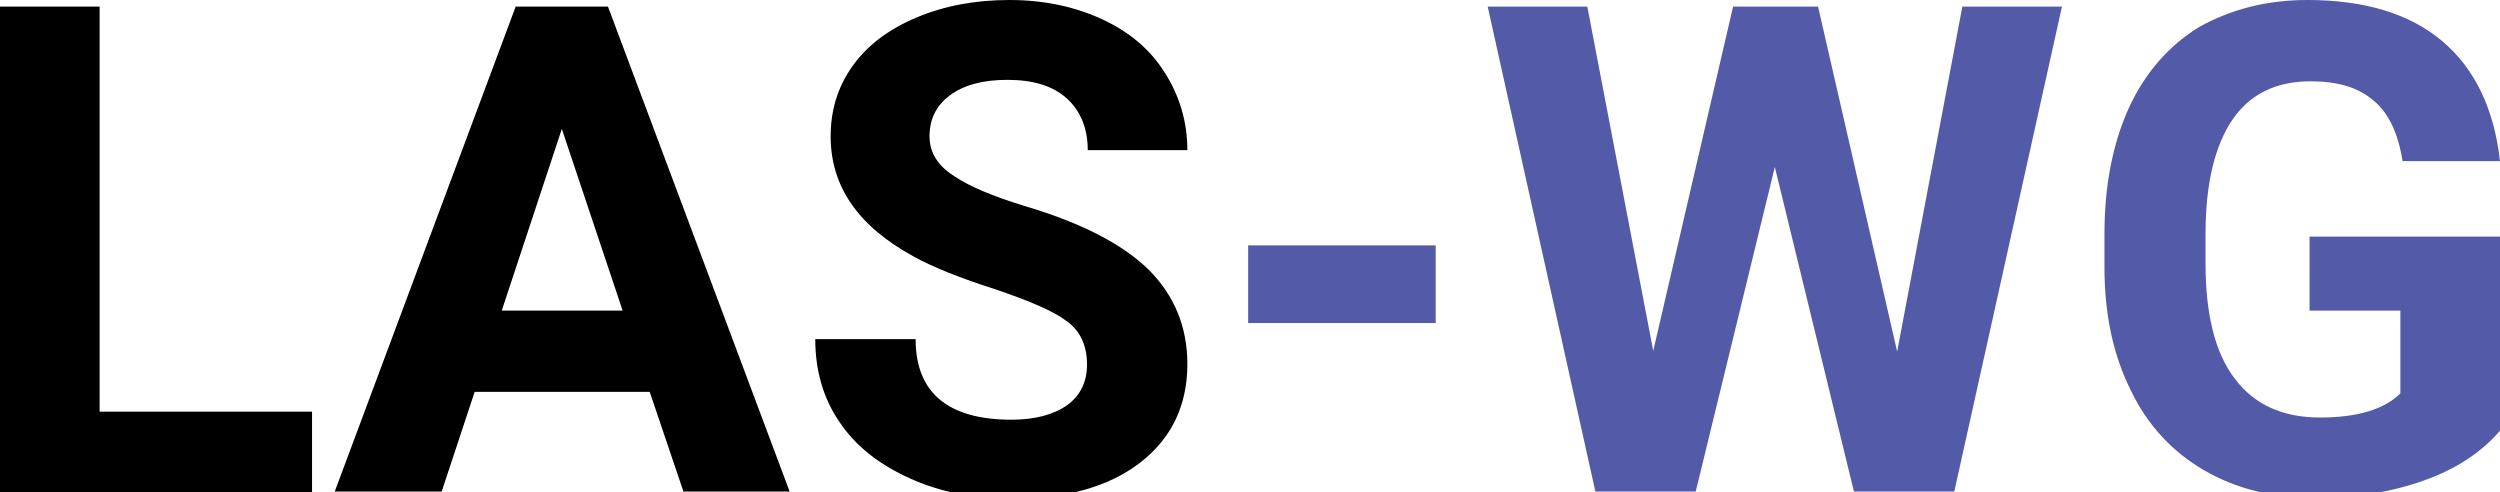 <?xml version="1.0" encoding="utf-8"?>
<!-- Generator: Adobe Illustrator 23.0.2, SVG Export Plug-In . SVG Version: 6.00 Build 0)  -->
<svg version="1.1" id="Livello_1" xmlns="http://www.w3.org/2000/svg" xmlns:xlink="http://www.w3.org/1999/xlink" x="0px" y="0px"
	 viewBox="0 0 341.3 67.2" preserveAspectRatio="xMidYMid meet">
<style type="text/css">
	.st0{fill:#535AA8;}
</style>
<g>
	<path d="M13.6,56.2h29v11H0V0.9h13.6V56.2z"/>
	<path d="M88.7,53.5H64.8l-4.5,13.6H45.7L70.4,0.9H83l24.8,66.2H93.3L88.7,53.5z M68.5,42.4H85l-8.3-24.8L68.5,42.4z"/>
	<path d="M148.4,49.8c0-2.6-0.9-4.6-2.7-5.9c-1.8-1.4-5.1-2.8-9.8-4.4c-4.7-1.5-8.5-3-11.2-4.5c-7.5-4.1-11.3-9.5-11.3-16.4
		c0-3.6,1-6.8,3-9.6c2-2.8,4.9-5,8.7-6.6c3.8-1.6,8-2.4,12.7-2.4c4.7,0,8.9,0.9,12.6,2.6c3.7,1.7,6.6,4.1,8.6,7.3
		c2,3.1,3.1,6.7,3.1,10.6h-13.6c0-3-1-5.4-2.9-7.1c-1.9-1.7-4.6-2.5-8.1-2.5c-3.3,0-5.9,0.7-7.8,2.1c-1.9,1.4-2.8,3.3-2.8,5.6
		c0,2.2,1.1,4,3.3,5.4c2.2,1.5,5.4,2.8,9.6,4.1c7.8,2.3,13.4,5.2,17,8.7c3.5,3.5,5.3,7.8,5.3,12.9c0,5.7-2.2,10.2-6.5,13.5
		c-4.3,3.3-10.2,4.9-17.5,4.9c-5.1,0-9.7-0.9-13.9-2.8s-7.4-4.4-9.6-7.7c-2.2-3.2-3.3-7-3.3-11.3h13.7c0,7.3,4.4,11,13.1,11
		c3.2,0,5.8-0.7,7.6-2C147.5,54,148.4,52.1,148.4,49.8z"/>
	<path class="st0" d="M196,44.1h-25.6V33.5H196V44.1z"/>
	<path class="st0" d="M259,48l8.9-47.1h13.6l-14.7,66.2h-13.7l-10.8-44.3l-10.8,44.3h-13.7L203.1,0.9h13.6l9,47l10.9-47h11.6L259,48
		z"/>
	<path class="st0" d="M341.3,58.8c-2.5,2.9-5.9,5.2-10.4,6.8c-4.5,1.6-9.5,2.4-14.9,2.4c-5.7,0-10.8-1.3-15.1-3.8
		c-4.3-2.5-7.7-6.1-10-10.9c-2.4-4.8-3.6-10.4-3.6-16.8v-4.5c0-6.6,1.1-12.3,3.3-17.2c2.2-4.8,5.4-8.5,9.6-11.1
		C304.5,1.3,309.4,0,315,0c7.9,0,14,1.9,18.4,5.6c4.4,3.7,7.1,9.2,7.9,16.4H328c-0.6-3.8-1.9-6.6-4-8.3c-2.1-1.8-4.9-2.6-8.6-2.6
		c-4.6,0-8.2,1.7-10.6,5.2c-2.4,3.5-3.7,8.7-3.7,15.6V36c0,6.9,1.3,12.2,4,15.7c2.6,3.5,6.5,5.3,11.6,5.3c5.1,0,8.8-1.1,11-3.3V42.4
		h-12.4V32.3h26.1V58.8z"/>
</g>
</svg>
